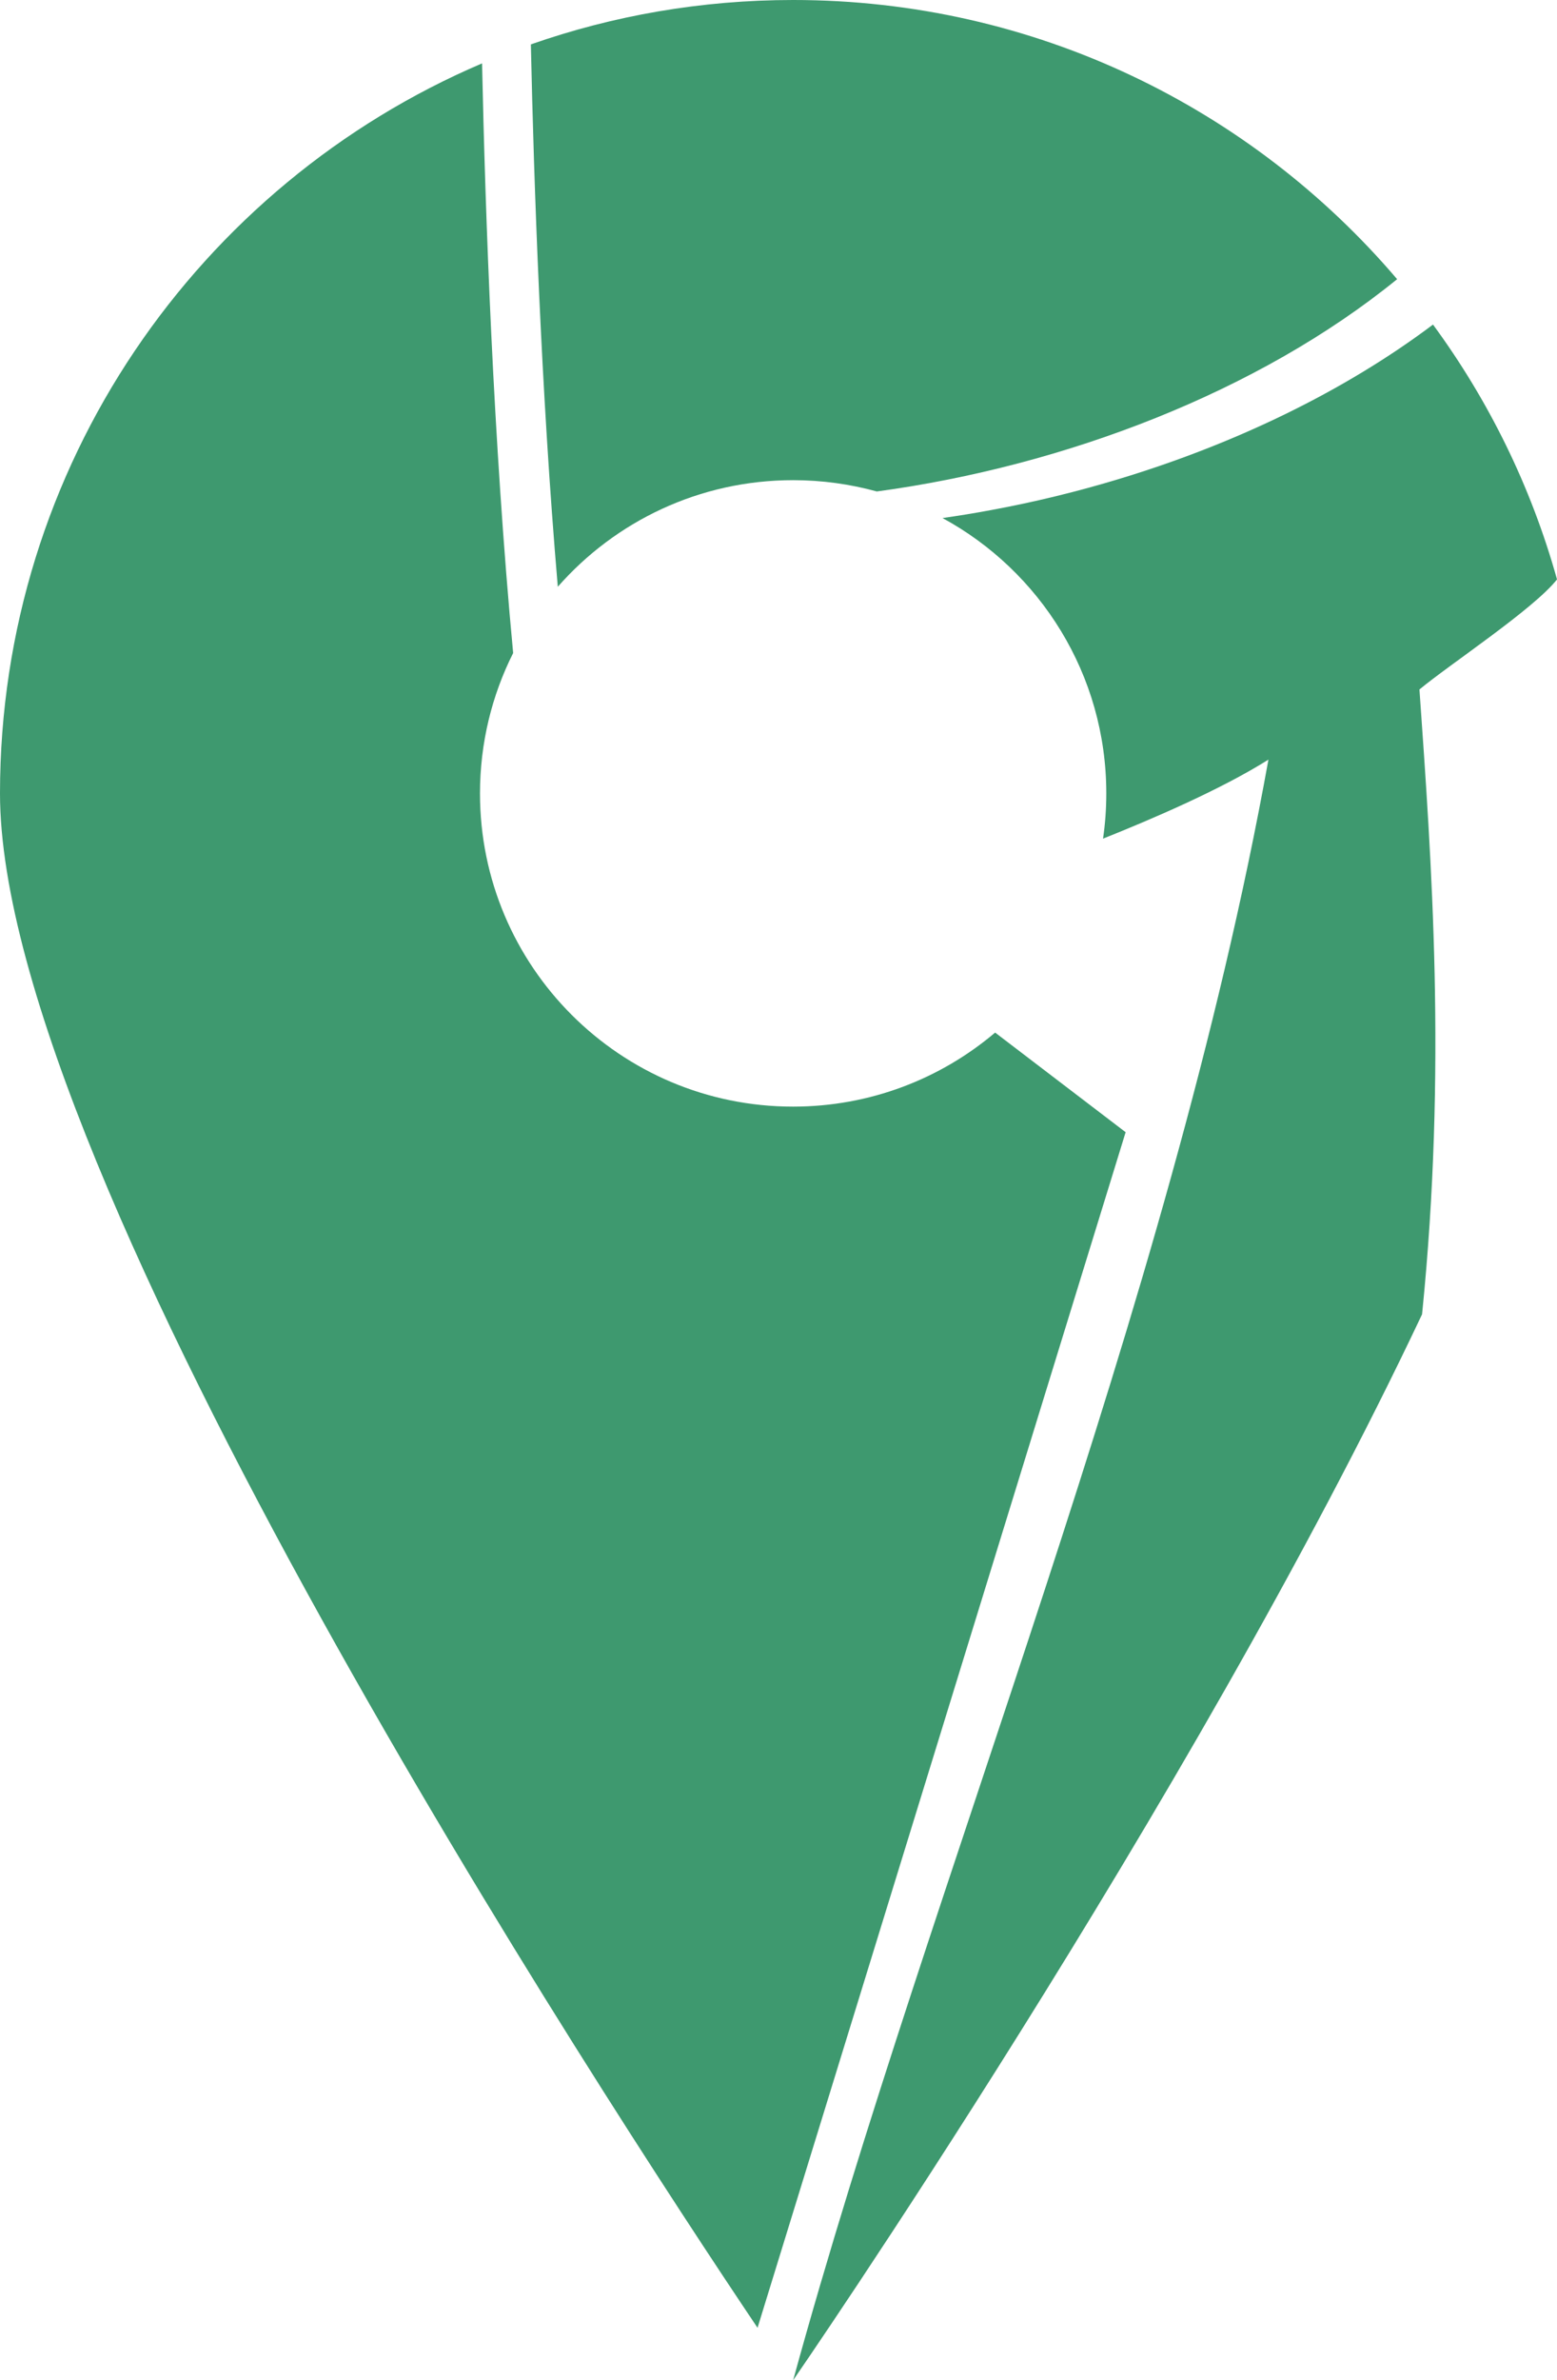 <?xml version="1.0" encoding="UTF-8"?>
<svg id="Camada_2" data-name="Camada 2" xmlns="http://www.w3.org/2000/svg" viewBox="0 0 172.28 263.27">
  <defs>
    <style>
      .cls-1 {
        fill: #3e996f;
      }
    </style>
  </defs>
  <g id="Camada_1-2" data-name="Camada 1">
    <g>
      <g>
        <path class="cls-1" d="M56.78,72.23c-2.35,4.67-3.67,9.95-3.67,15.53,0,19.13,15.51,34.64,34.64,34.64,8.52,0,16.33-3.08,22.36-8.19l14.44,11.02-40.73,132.24C66.76,232.08,0,130.03,0,87.76,0,51.51,21.98,20.39,53.34,7.01c.35,16.45,1.23,41.81,3.44,65.22Z"/>
        <path class="cls-1" d="M172.28,64.09h0c-2.61,3.3-11.85,9.37-15.22,12.17,1.33,18.95,3.05,41.81.29,69.11-25.7,54.35-69.59,117.9-69.59,117.9,15.32-55.85,41.56-118.08,52.59-179.25-5.35,3.36-13.02,6.63-18.3,8.74.24-1.64.36-3.31.36-5.01,0-13.15-7.33-24.59-18.12-30.45,1.8-.26,3.61-.55,5.41-.89,4.77-.88,9.53-2.04,14.21-3.46,12.7-3.85,24.78-9.63,34.65-17.05,6.16,8.39,10.85,17.9,13.72,28.18Z"/>
      </g>
      <path class="cls-1" d="M154.59,30.88c-15.31,12.45-36.73,20.66-57.57,23.48-2.95-.81-6.05-1.25-9.26-1.25-10.38,0-19.69,4.56-26.04,11.79-1.87-21.85-2.65-44.71-2.98-59.99,9.08-3.18,18.85-4.91,29.02-4.91,26.77,0,50.74,11.99,66.83,30.88Z"/>
    </g>
  </g>
</svg>
